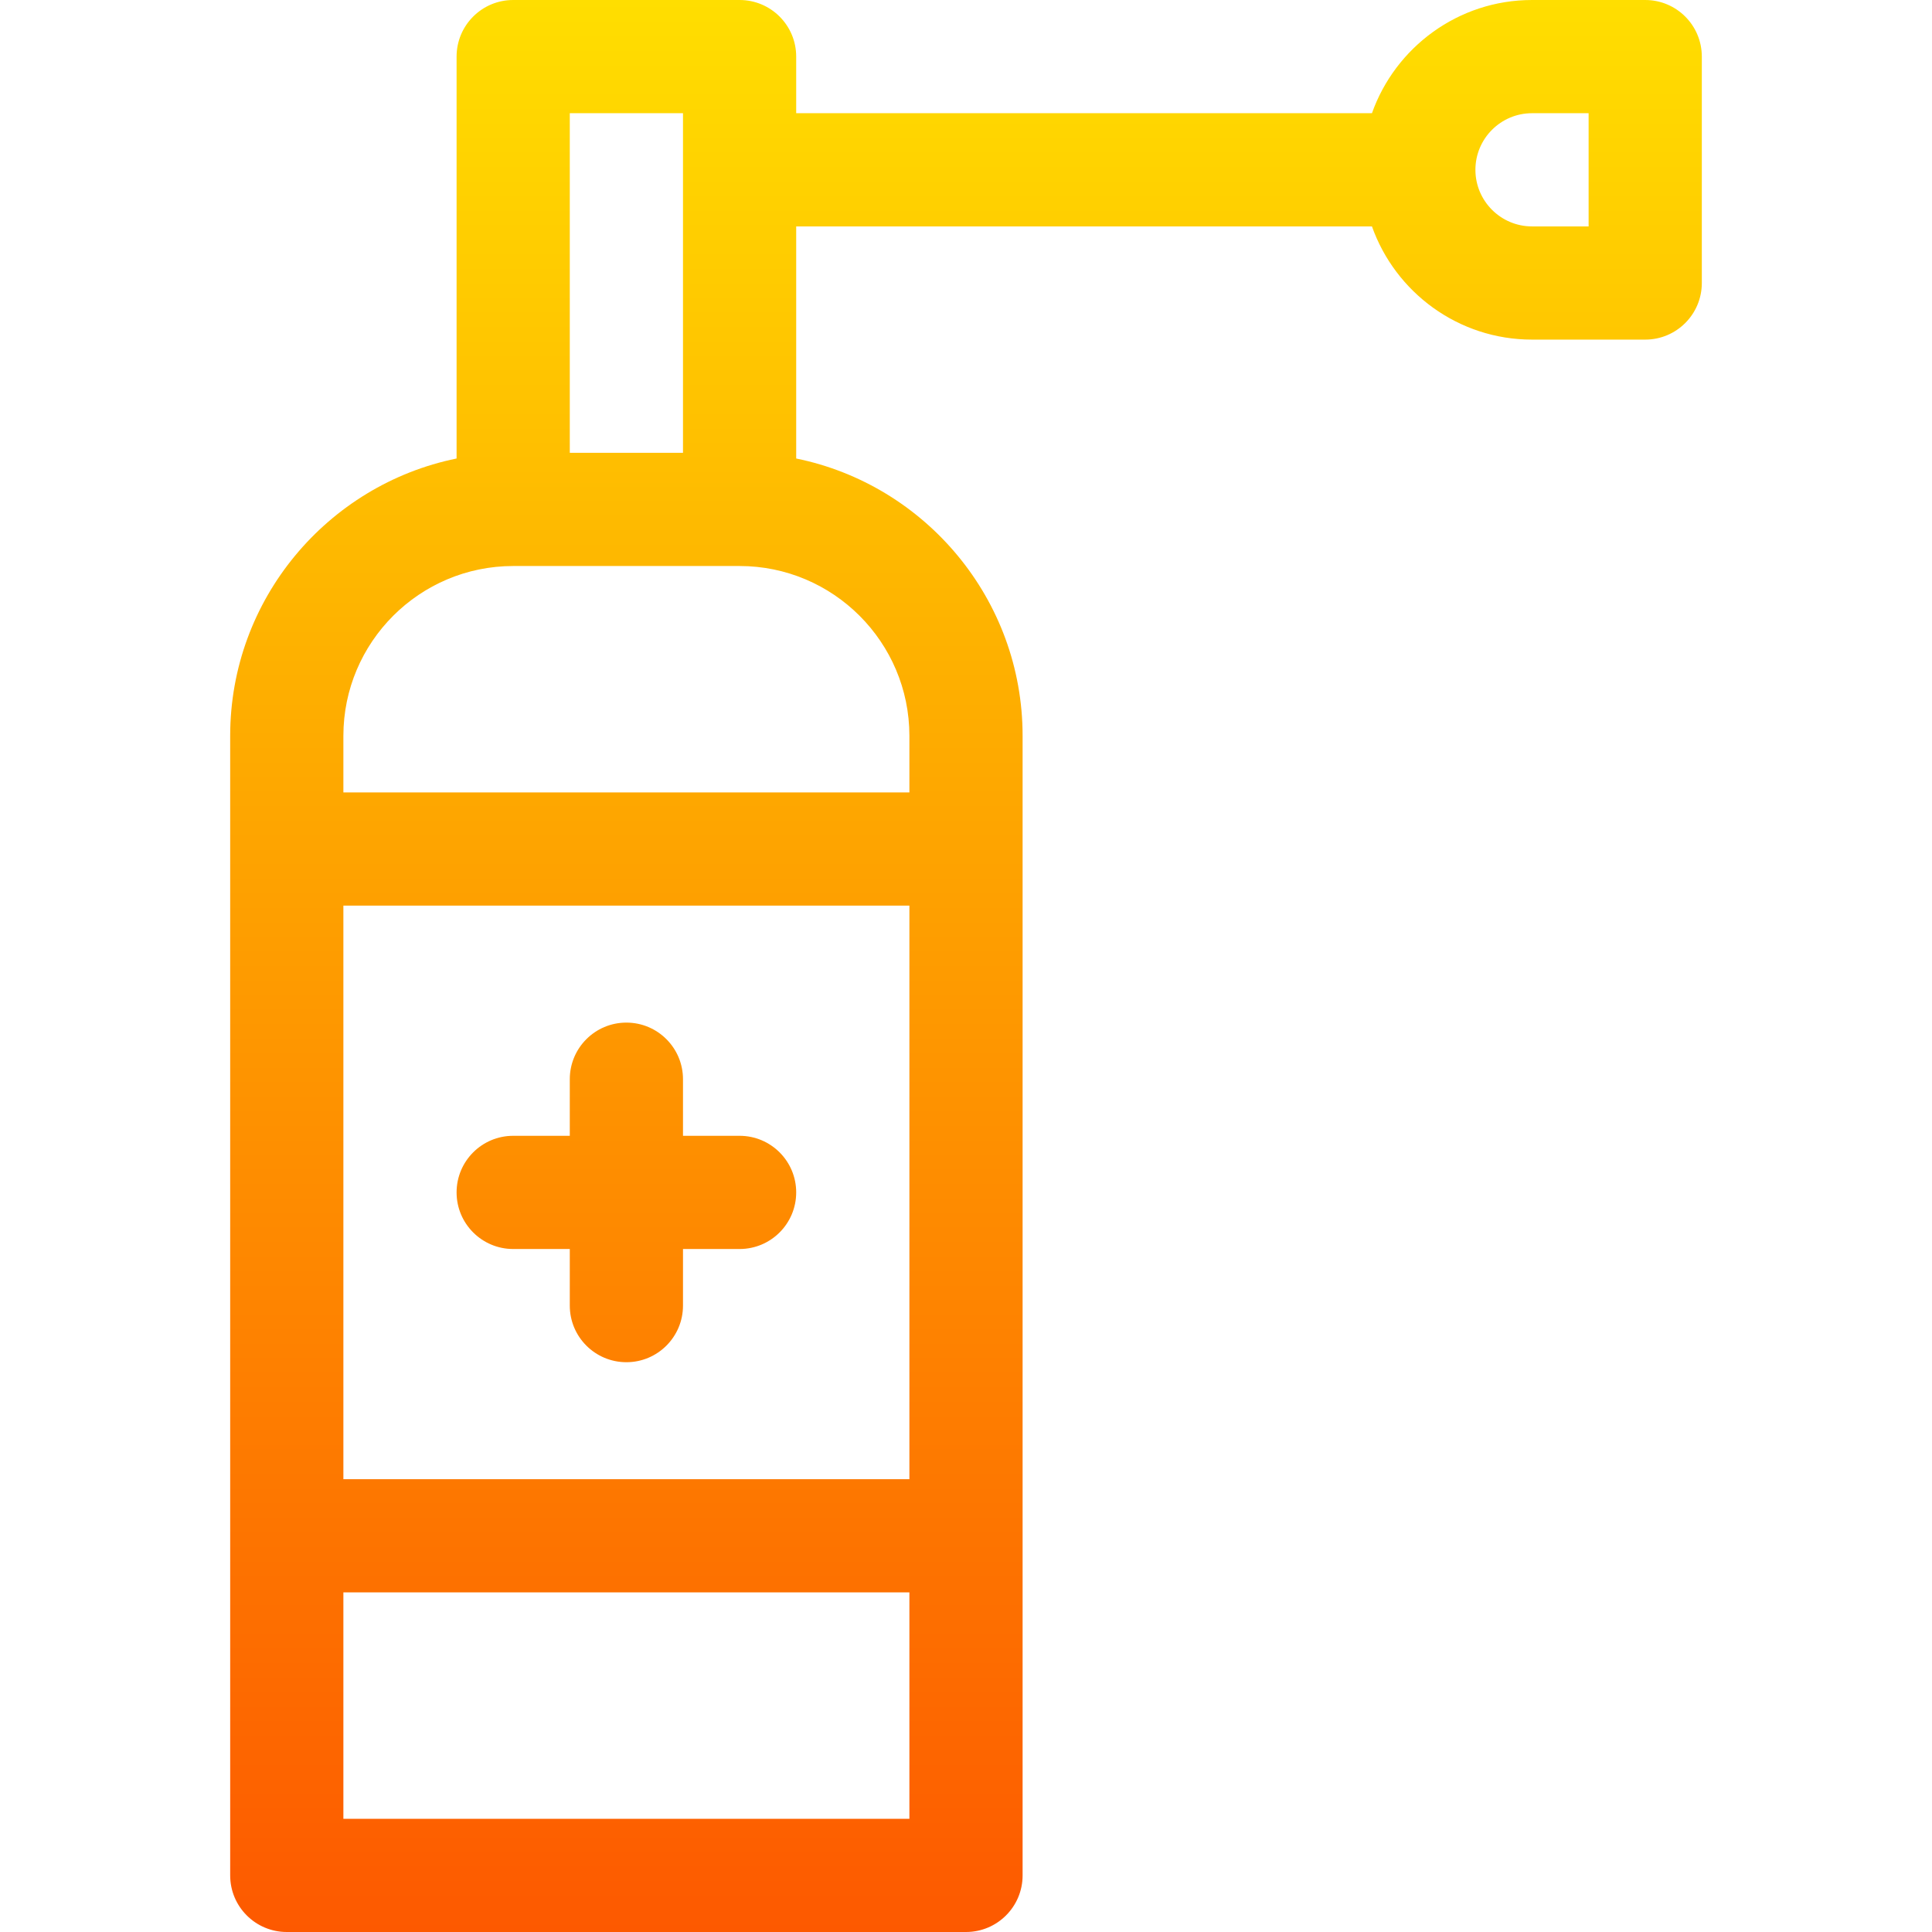 <svg id="Capa_1" enable-background="new 0 0 512 512" height="512" viewBox="0 0 512 512" width="512" xmlns="http://www.w3.org/2000/svg" xmlns:xlink="http://www.w3.org/1999/xlink"><linearGradient id="SVGID_1_" gradientUnits="userSpaceOnUse" x1="256" x2="256" y1="512" y2="0"><stop offset="0" stop-color="#fd5900"/><stop offset="1" stop-color="#ffde00"/></linearGradient><g><g><path d="m136 331h15v15c0 8.284 6.716 15 15 15s15-6.716 15-15v-15h15c8.284 0 15-6.716 15-15s-6.716-15-15-15h-15v-15c0-8.284-6.716-15-15-15s-15 6.716-15 15v15h-15c-8.284 0-15 6.716-15 15s6.716 15 15 15zm300-331h-30c-19.555 0-36.228 12.542-42.42 30h-152.58v-15c0-8.284-6.716-15-15-15h-60c-8.284 0-15 6.716-15 15v106.509c-34.192 6.969-60 37.272-60 73.491v302c0 8.284 6.716 15 15 15h180c8.284 0 15-6.716 15-15v-302c0-36.219-25.808-66.522-60-73.491v-61.509h152.58c6.192 17.458 22.865 30 42.42 30h30c8.284 0 15-6.716 15-15v-60c0-8.284-6.716-15-15-15zm-285 30h30v90h-30zm90 452h-150v-60h150zm0-90h-150v-152h150zm0-197v15h-150v-15c0-24.813 20.187-45 45-45h60c24.813 0 45 20.187 45 45zm180-135h-15c-8.271 0-15-6.729-15-15s6.729-15 15-15h15z" fill="url(#SVGID_1_)"/></g></g></svg>